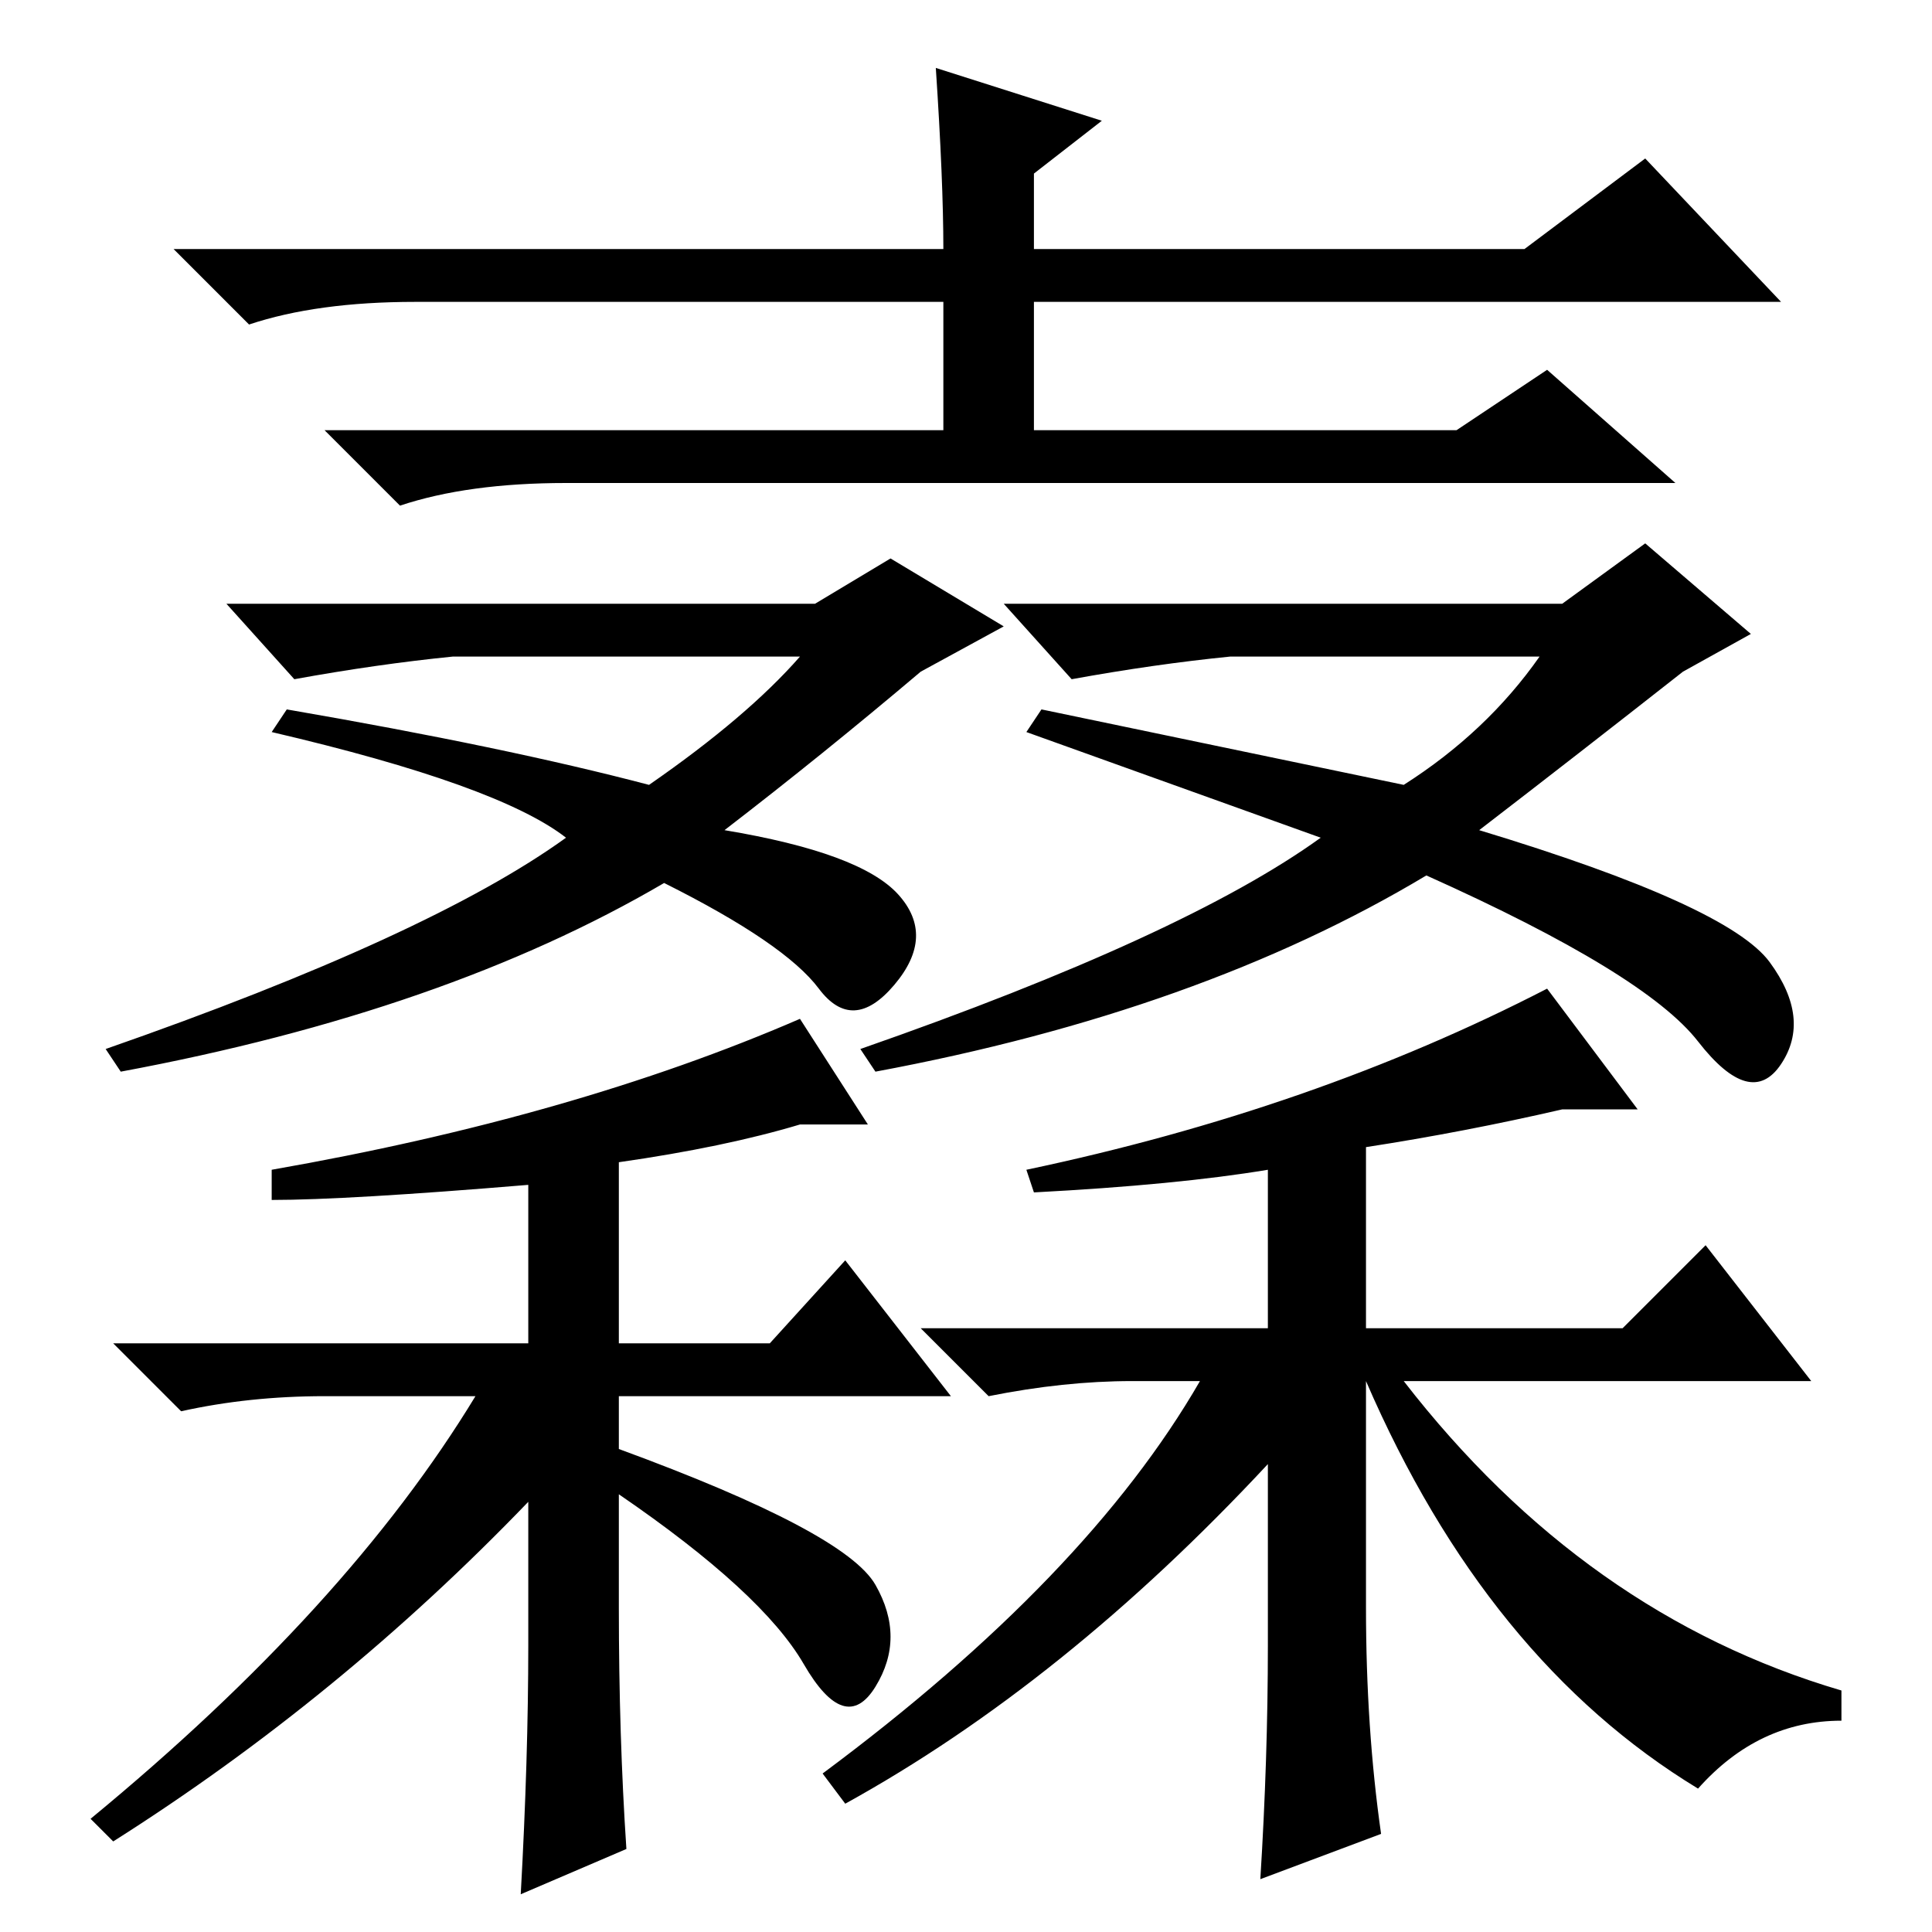 <?xml version="1.0" standalone="no"?>
<!DOCTYPE svg PUBLIC "-//W3C//DTD SVG 1.1//EN" "http://www.w3.org/Graphics/SVG/1.1/DTD/svg11.dtd" >
<svg xmlns="http://www.w3.org/2000/svg" xmlns:xlink="http://www.w3.org/1999/xlink" version="1.1" viewBox="0 -36 256 256">
  <g transform="matrix(1 0 0 -1 0 220)">
   <path fill="currentColor"
d="M43 71q-10 0 -19 -2l-9 9h55v21q-24 -2 -34 -2v4q40 7 70 20l9 -14h-9q-10 -3 -24 -5v-24h20l10 11l14 -18h-44v-7q30 -11 34 -18t0 -13.5t-9.5 3t-24.5 22.5v-15q0 -17 1 -32l-14 -6q1 18 1 33v19q-25 -26 -55 -45l-3 3q34 28 51 56h-20zM181 104v-24h34l11 11l14 -18
h-54q24 -31 58 -41v-4q-11 0 -19 -9q-28 17 -44 54v-30q0 -16 2 -30l-16 -6q1 16 1 31v24q-27 -29 -56 -45l-3 4q35 26 50 52h-9q-9 0 -19 -2l-9 9h46v21q-12 -2 -31 -3l-1 3q38 8 69 24l12 -16h-10q-13 -3 -26 -5zM222 192h-147q-13 0 -22 -3l-10 10h82v17h-70
q-13 0 -22 -3l-10 10h102q0 9 -1 24l22 -7l-9 -7v-10h65l16 12l18 -19h-99v-17h56l12 8zM108 176l10 6l15 -9l-11 -6q-13 -11 -26 -21q18 -3 23 -8.5t-0.5 -12t-10 -0.5t-20.5 14q-29 -17 -72 -25l-2 3q43 15 61 28q-9 7 -39 14l2 3q29 -5 48 -10q13 9 20 17h-46
q-10 -1 -21 -3l-9 10h78zM207 176l11 8l14 -12l-9 -5q-14 -11 -27 -21q33 -10 38.5 -17.5t1.5 -13.5t-11 3t-36 22q-30 -18 -73 -26l-2 3q43 15 61 28l-39 14l2 3l48 -10q11 7 18 17h-41q-10 -1 -21 -3l-9 10h74z" />
  </g>

</svg>
